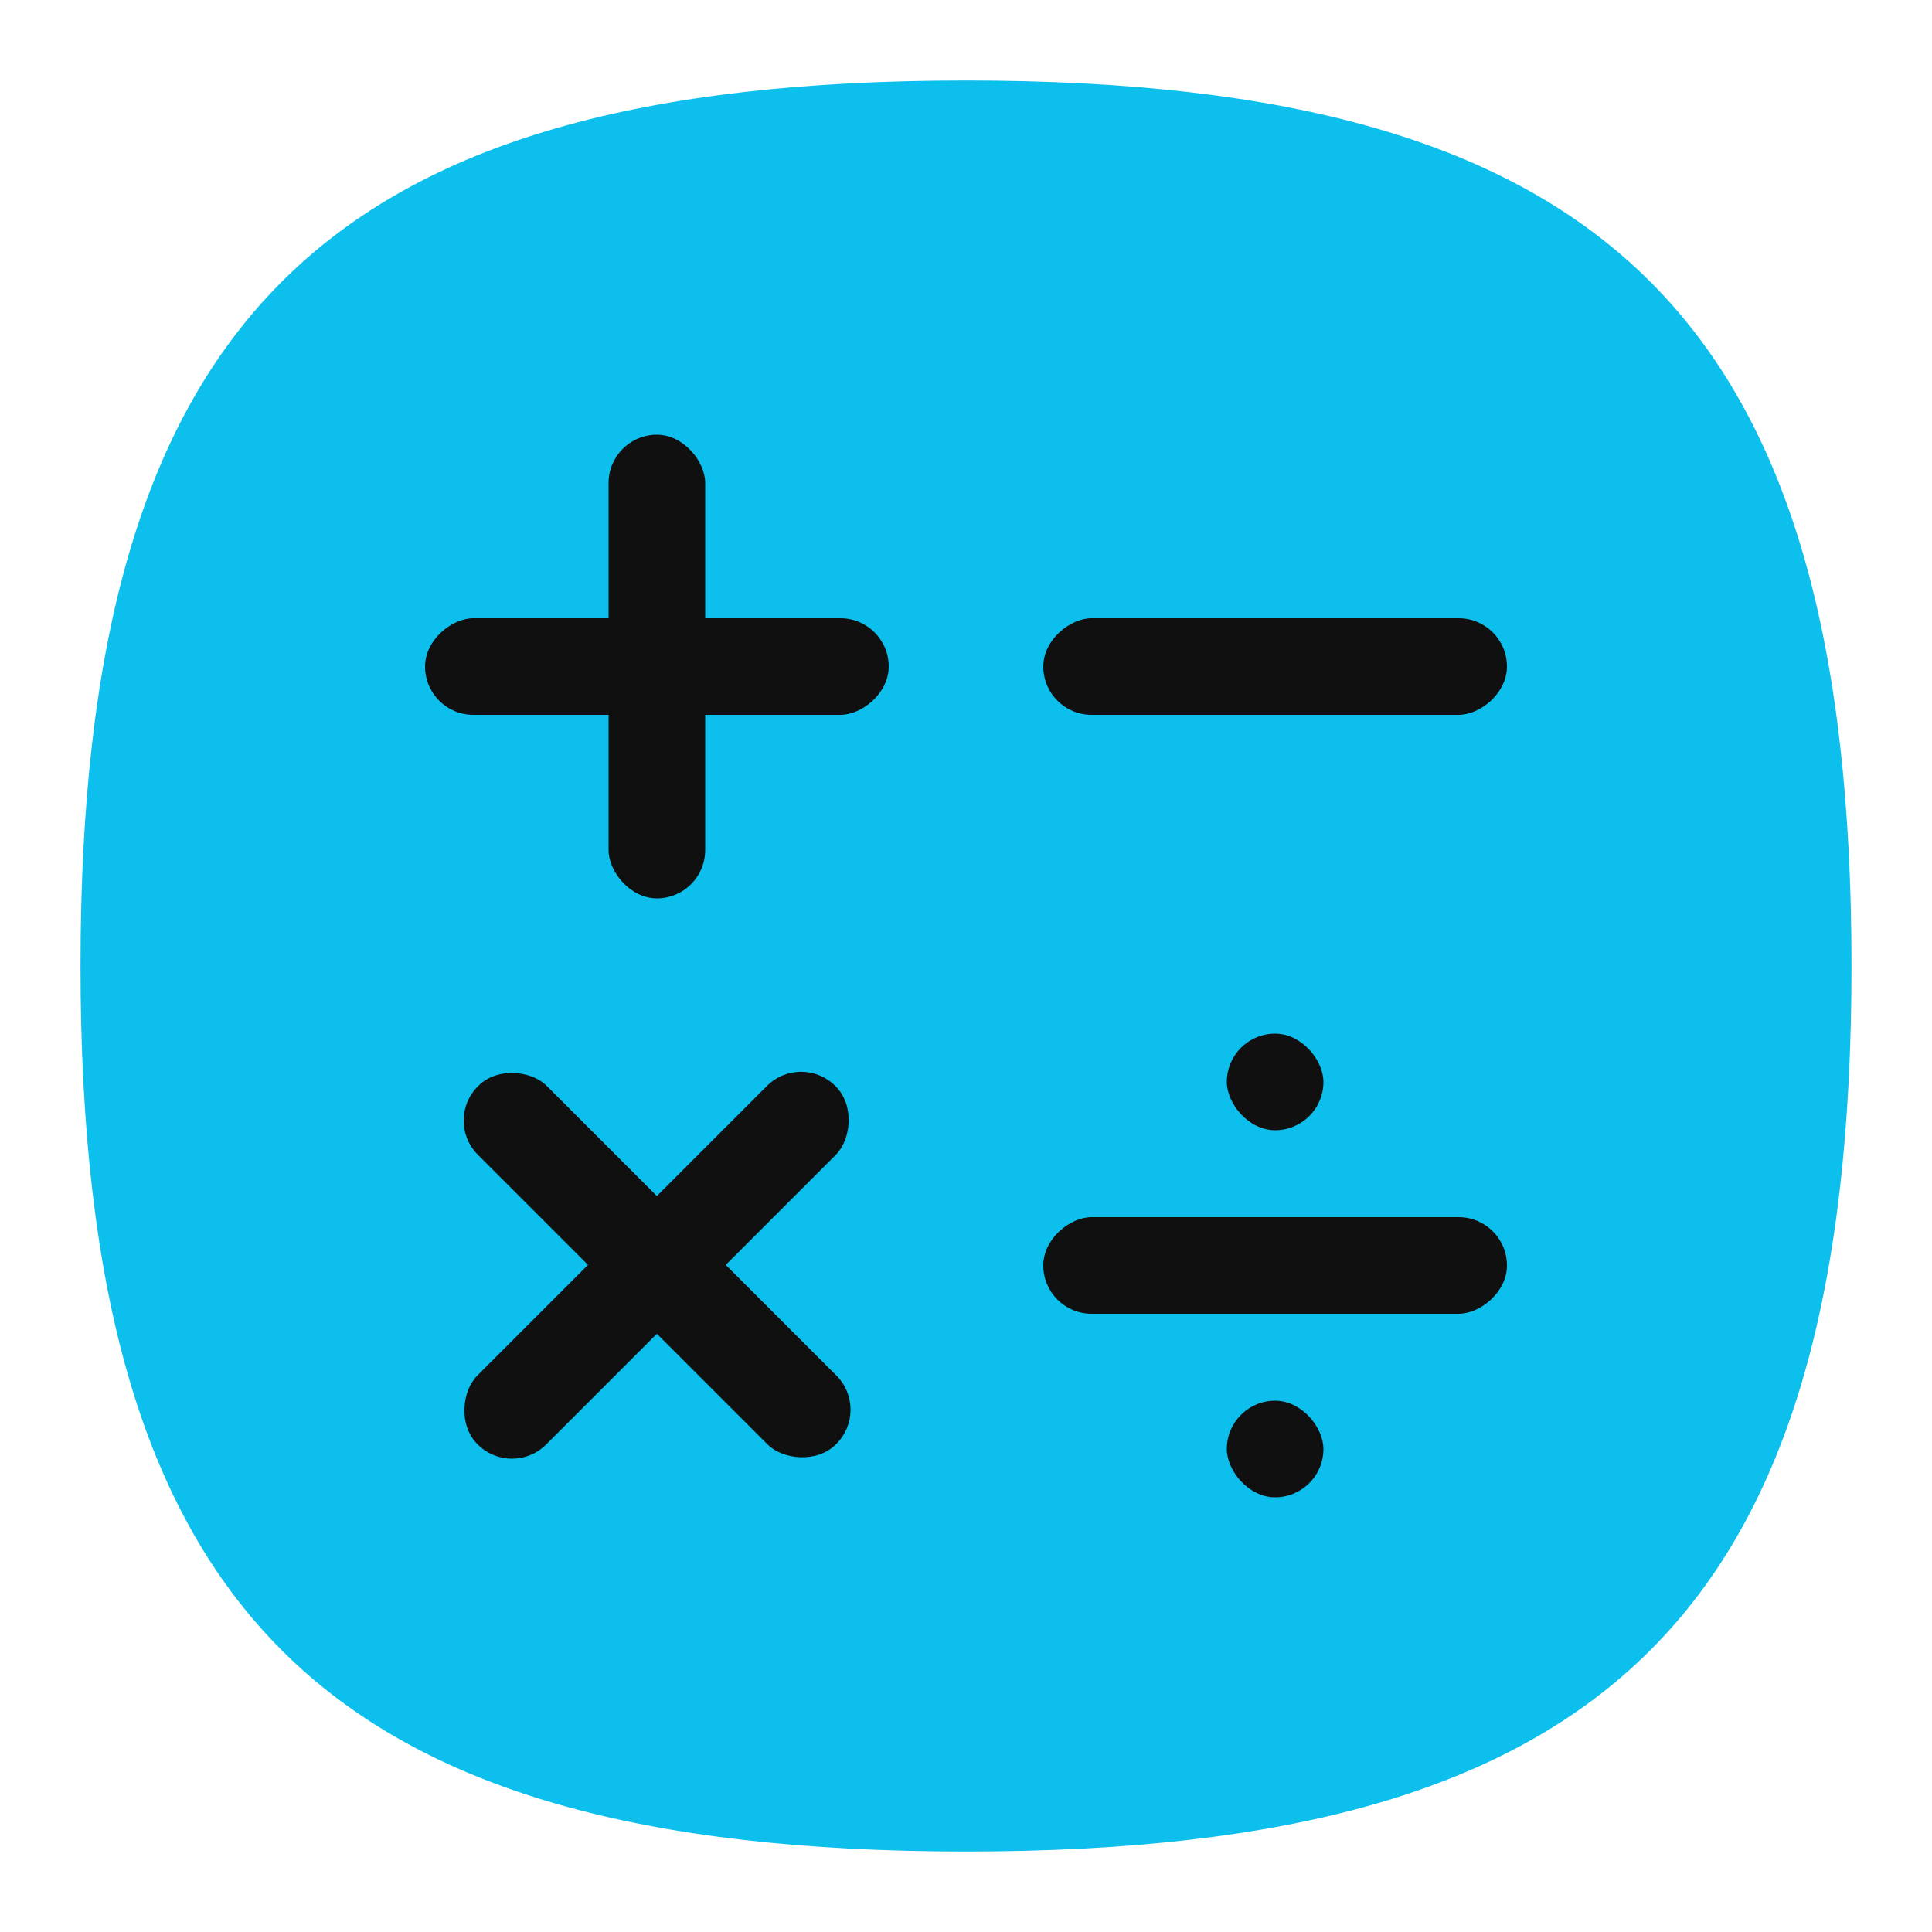 <svg viewBox="0 0 24 24" xmlns="http://www.w3.org/2000/svg"><defs><style>.cls-1{fill:none;}.cls-2{fill:#0dbfec;}.cls-3{fill:#111010;}</style></defs><title></title><g data-name="Layer 2" id="Layer_2"><g data-name="Layer 3" id="Layer_3"><rect class="cls-1" height="24" width="24"></rect><path class="cls-2" d="M1,12C1,4,4,1,12,1S23,4,23,12,20,23,12,23,1,20,1,12"></path><rect class="cls-3" height="5.76" rx="0.6" transform="translate(7.56 24.12) rotate(-90)" width="1.2" x="15.24" y="5.4"></rect><rect class="cls-3" height="5.76" rx="0.6" transform="translate(-0.12 16.44) rotate(-90)" width="1.2" x="7.56" y="5.4"></rect><rect class="cls-3" height="5.76" rx="0.6" width="1.2" x="7.56" y="5.4"></rect><rect class="cls-3" height="5.76" rx="0.6" transform="translate(0.12 31.56) rotate(-90)" width="1.2" x="15.24" y="12.84"></rect><rect class="cls-3" height="1.2" rx="0.6" width="1.2" x="15.24" y="12.84"></rect><rect class="cls-3" height="1.2" rx="0.6" width="1.2" x="15.24" y="17.4"></rect><rect class="cls-3" height="6.29" rx="0.6" transform="translate(2.81 32.61) rotate(-135)" width="1.21" x="7.56" y="12.58"></rect><rect class="cls-3" height="6.29" rx="0.6" transform="translate(-8.73 10.37) rotate(-45)" width="1.21" x="7.56" y="12.58"></rect></g></g></svg>